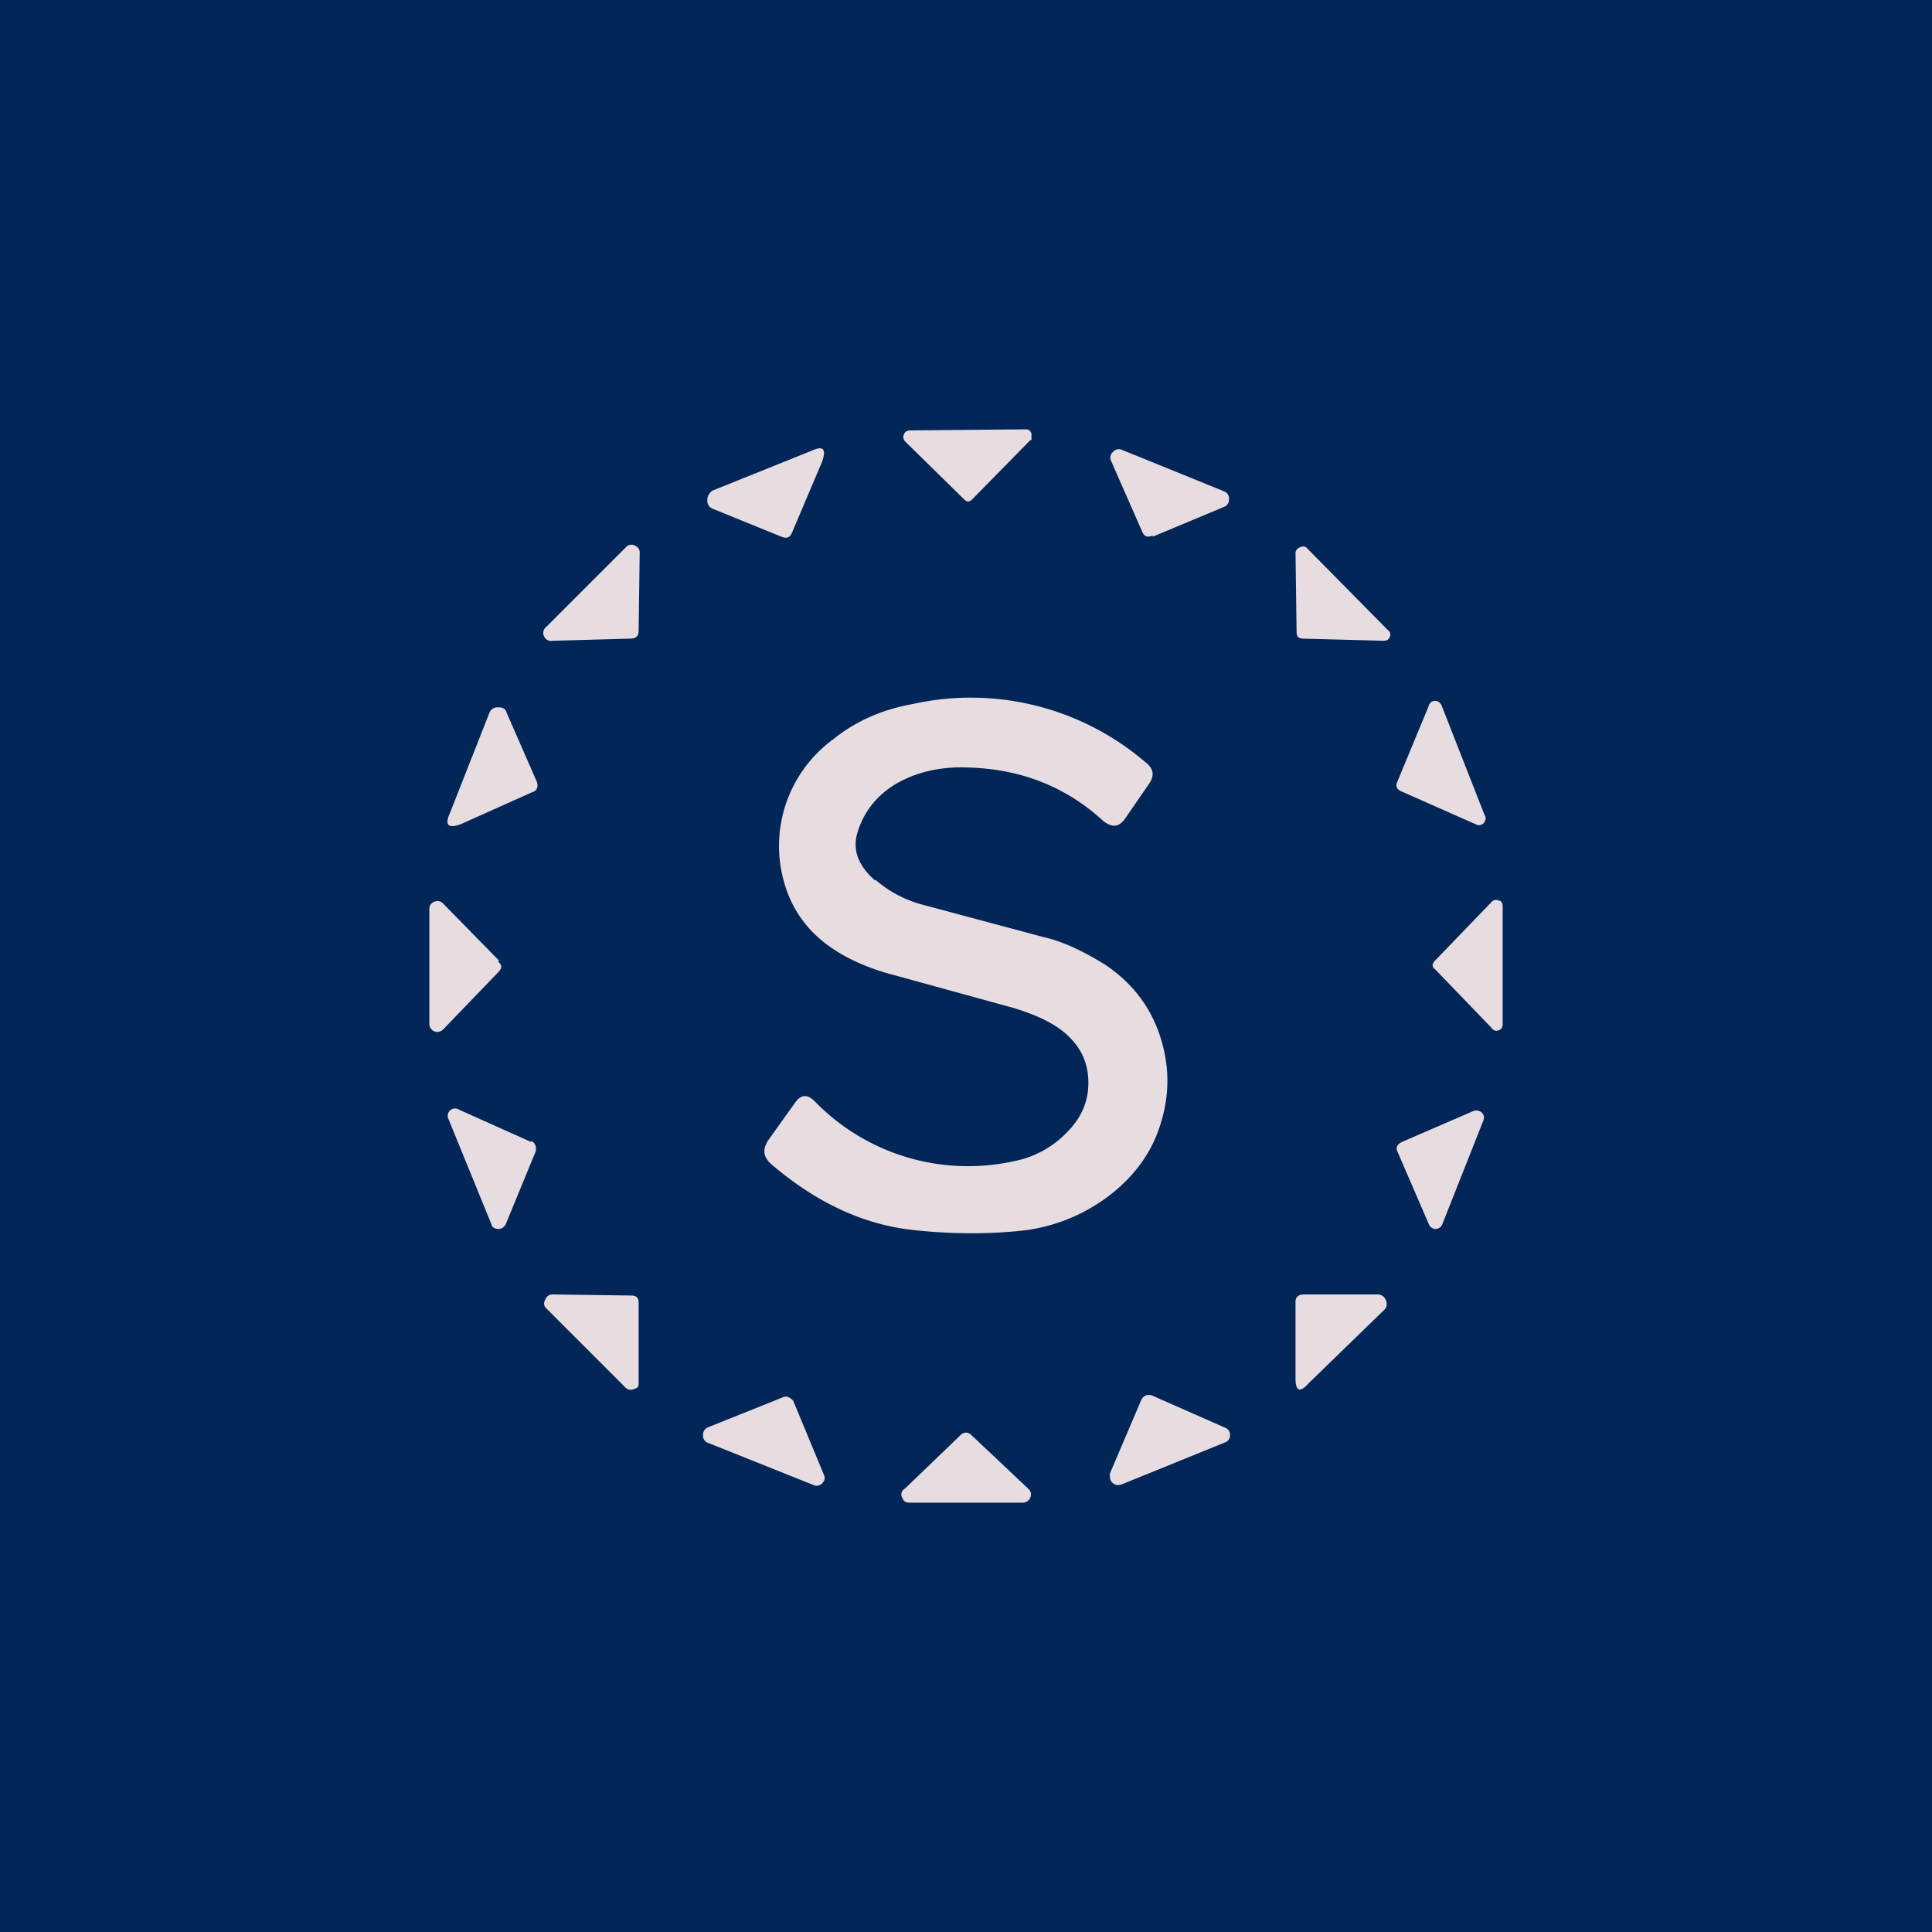 <!-- by TradingView --><svg width="18" height="18" viewBox="0 0 18 18" xmlns="http://www.w3.org/2000/svg"><path fill="#022658" d="M0 0h18v18H0z"/><path d="m9.6 4.1-.54.55c-.03.03-.05.03-.08 0l-.55-.54a.06.06 0 0 1-.01-.06.06.06 0 0 1 .05-.04L9.56 4c.02 0 .04.01.05.04v.06ZM7.28 5l-.64-.26a.08.08 0 0 1-.05-.08c0-.04.02-.07.05-.09l.92-.37c.11-.05.14-.02.1.1l-.28.66c-.02.05-.05.06-.1.04Zm3.46 0 .67-.28a.07.07 0 0 0 .04-.07.07.07 0 0 0-.04-.07l-.96-.39a.07.07 0 0 0-.08.02.07.07 0 0 0-.02.08l.29.66c.02.05.05.06.1.04Zm-4.78.15-.01.73c0 .05-.03.07-.08.07l-.72.02a.07.07 0 0 1-.08-.04.07.07 0 0 1 .02-.09l.74-.74a.07.07 0 0 1 .08-.02c.04.02.05.04.05.07Zm6.18.8.75.02c.03 0 .05-.01.06-.04a.05.05 0 0 0-.02-.06l-.76-.77a.06.06 0 0 0-.06 0 .06.06 0 0 0-.04.05l.01.74c0 .04.02.06.06.06Zm-7.42.69.28.64c.02.05 0 .09-.04.1l-.67.3c-.11.04-.15.01-.1-.1l.37-.94a.08.08 0 0 1 .08-.05c.04 0 .07.01.08.05ZM8.15 8.2c-.15-.13-.2-.27-.17-.41.05-.2.17-.36.34-.47.16-.1.35-.16.58-.17.54-.01 1 .15 1.38.5.08.06.14.06.2-.02l.22-.32c.06-.08.05-.15-.03-.21a2.5 2.5 0 0 0-2.17-.54c-.28.05-.53.16-.74.33A1.23 1.23 0 0 0 7.3 8.2c.11.42.42.7.94.86l1.2.33c.2.06.38.14.5.25.13.12.2.26.2.45 0 .18-.07.33-.2.46a.93.93 0 0 1-.5.27 1.99 1.99 0 0 1-1.85-.56c-.07-.07-.13-.06-.18.01l-.25.35c-.06.09-.05.16.03.23.41.35.85.56 1.32.61.37.04.73.04 1.06 0 .27-.04.52-.14.75-.31.24-.18.4-.4.48-.64.1-.29.1-.57.01-.85-.09-.28-.26-.5-.51-.67-.21-.13-.4-.22-.58-.26L8.6 8.43a1.1 1.1 0 0 1-.44-.23Zm5.6-.52-.7-.31c-.04-.02-.05-.05-.03-.09l.29-.7a.06.06 0 0 1 .06-.05c.03 0 .05.02.06.04l.4 1.02c.02.03.01.05 0 .07a.06.06 0 0 1-.08.02Zm-9.1 1.27-.52-.53a.07.07 0 0 0-.08-.02.07.07 0 0 0-.05.07v1.07c0 .03.02.06.05.07.03.01.06 0 .08-.02l.51-.53c.04-.04.04-.07 0-.1Zm9.25.63-.53-.55c-.03-.02-.03-.05 0-.08l.53-.55a.05.05 0 0 1 .06-.01c.03 0 .04.03.04.05v1.1c0 .03-.01.05-.04.06a.05.05 0 0 1-.06-.02Zm-8.95 1.06-.67-.3a.07.07 0 0 0-.08 0 .07.07 0 0 0-.02.09l.4.98c0 .02.03.04.06.04s.05-.01.07-.04l.28-.68c.01-.04 0-.08-.04-.1Zm8.36.76-.29-.67c-.02-.04 0-.07.04-.09l.67-.29c.03-.01.05 0 .07.01.03.03.03.05.02.08l-.38.96a.07.07 0 0 1-.07.05.07.07 0 0 1-.06-.05Zm-.48.66h-.68c-.05 0-.08.02-.08.07v.71c0 .12.04.14.12.05l.7-.68a.08.08 0 0 0 .02-.1.08.08 0 0 0-.08-.05Zm-7.68 0 .73.01c.05 0 .07.02.07.07v.74c0 .03 0 .05-.04.06a.07.07 0 0 1-.08-.01l-.74-.74a.06.06 0 0 1-.01-.08.07.07 0 0 1 .07-.05Zm5.48.99-.29.68c0 .03 0 .06.02.08.03.03.05.03.09.02l.96-.39a.07.07 0 0 0 .05-.07.07.07 0 0 0-.05-.07l-.68-.3c-.04-.01-.08 0-.1.05Zm-4.04.25.7-.28c.04-.02.07 0 .1.03l.29.7c.01.02 0 .05-.02.07a.07.07 0 0 1-.07.02l-1-.4a.07.07 0 0 1-.04-.07c0-.03.01-.05.04-.07Zm2.36.07-.52.5a.06.06 0 0 0-.02.09c.01.03.03.04.07.04h1.05c.03 0 .06-.02.07-.05a.07.07 0 0 0-.02-.08l-.53-.5c-.03-.03-.07-.03-.1 0Z" fill="#E7DCE0"/></svg>